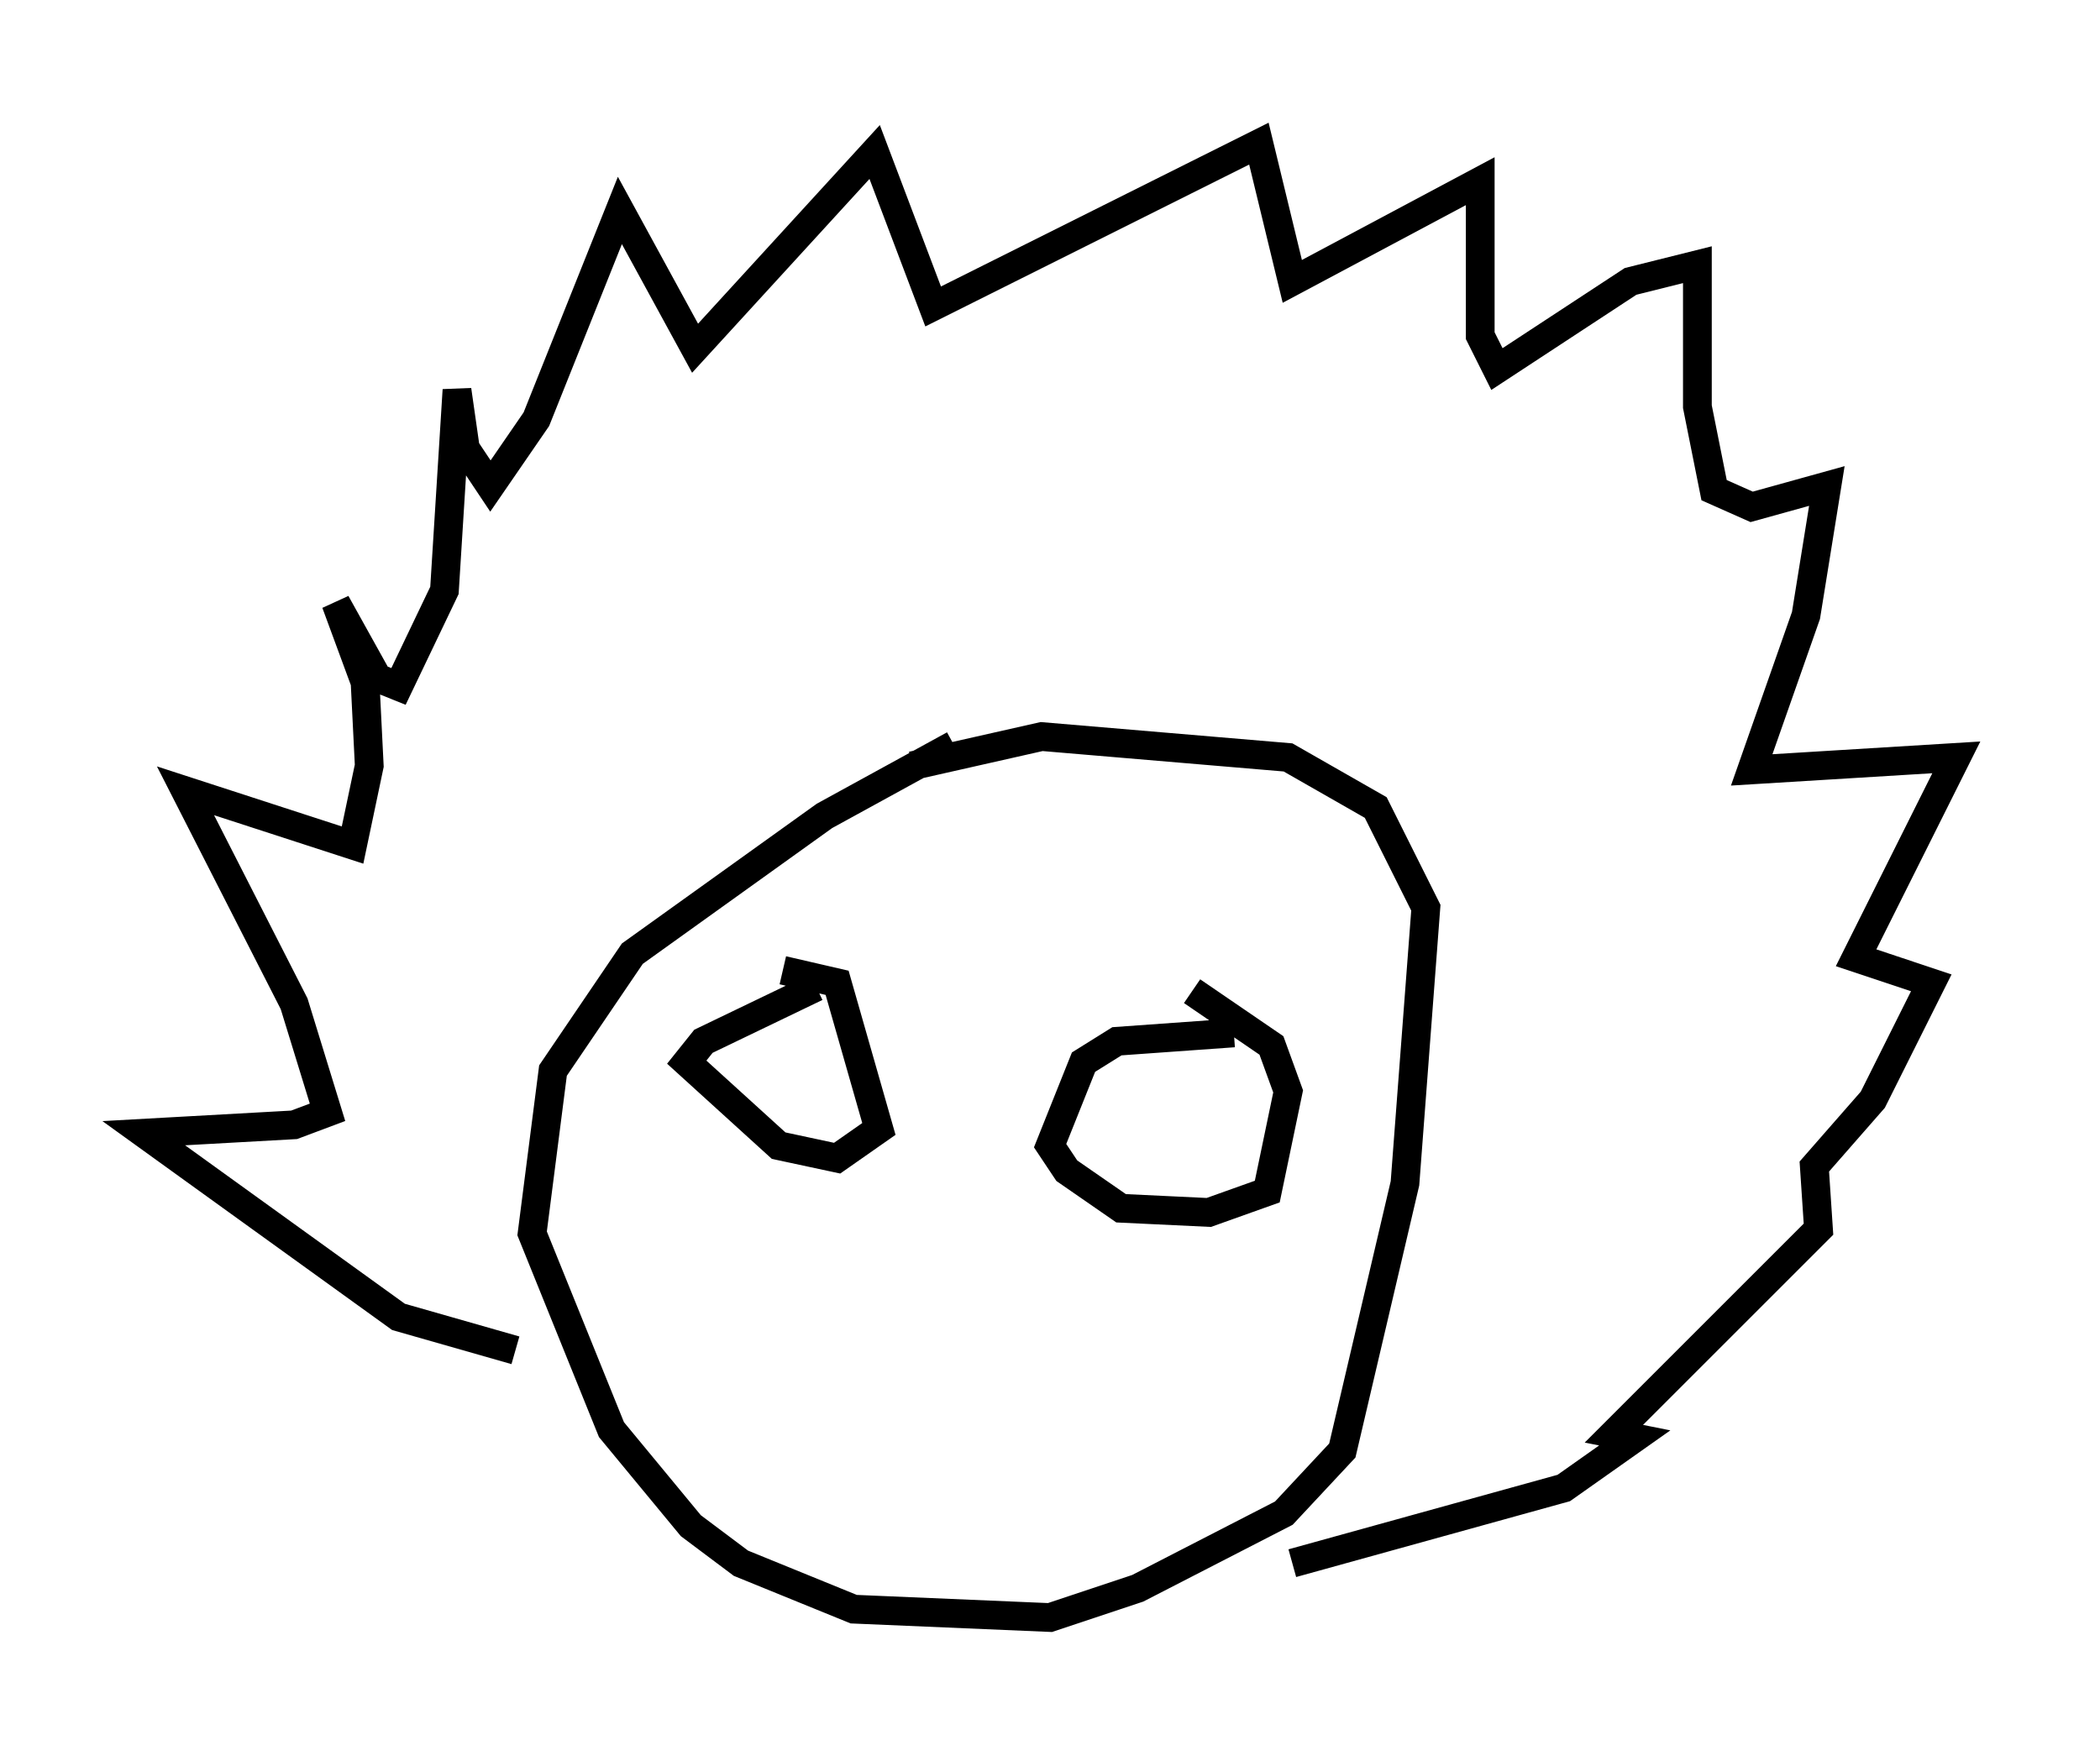 <?xml version="1.0" encoding="utf-8" ?>
<svg baseProfile="full" height="61.274" version="1.1" width="73.039" xmlns="http://www.w3.org/2000/svg" xmlns:ev="http://www.w3.org/2001/xml-events" xmlns:xlink="http://www.w3.org/1999/xlink"><defs /><rect fill="white" height="61.274" width="73.039" x="0" y="0" /><path d="M34.776, 25.771 m-1.598, 0.145 l-4.503, 2.469 -6.682, 4.793 l-2.76, 4.067 -0.726, 5.665 l2.76, 6.827 2.76, 3.341 l1.743, 1.307 3.922, 1.598 l6.827, 0.291 3.05, -1.017 l5.084, -2.615 2.034, -2.179 l2.179, -9.296 0.726, -9.587 l-1.743, -3.486 -3.05, -1.743 l-8.57, -0.726 -4.503, 1.017 m-13.799, 20.335 l-4.067, -1.162 -8.86, -6.391 l5.229, -0.291 1.162, -0.436 l-1.162, -3.777 -3.777, -7.408 l5.81, 1.888 0.581, -2.76 l-0.145, -2.905 -1.017, -2.76 l1.453, 2.615 0.726, 0.291 l1.598, -3.341 0.436, -6.972 l0.291, 2.034 0.872, 1.307 l1.598, -2.324 2.905, -7.263 l2.615, 4.793 6.246, -6.827 l2.034, 5.374 11.33, -5.665 l1.162, 4.793 6.536, -3.486 l0.0, 5.374 0.581, 1.162 l4.648, -3.05 2.324, -0.581 l0.0, 4.939 0.581, 2.905 l1.307, 0.581 2.615, -0.726 l-0.726, 4.503 -1.888, 5.374 l7.117, -0.436 -3.486, 6.972 l2.615, 0.872 -2.034, 4.067 l-2.034, 2.324 0.145, 2.179 l-7.117, 7.117 0.726, 0.145 l-2.469, 1.743 -9.441, 2.615 m-16.559, -20.045 l-3.922, 1.888 -0.581, 0.726 l3.196, 2.905 2.034, 0.436 l1.453, -1.017 -1.453, -5.084 l-1.888, -0.436 m15.687, 2.179 l-4.067, 0.291 -1.162, 0.726 l-1.162, 2.905 0.581, 0.872 l1.888, 1.307 3.05, 0.145 l2.034, -0.726 0.726, -3.486 l-0.581, -1.598 -2.76, -1.888 " fill="none" stroke="black" stroke-width="1" /></svg>